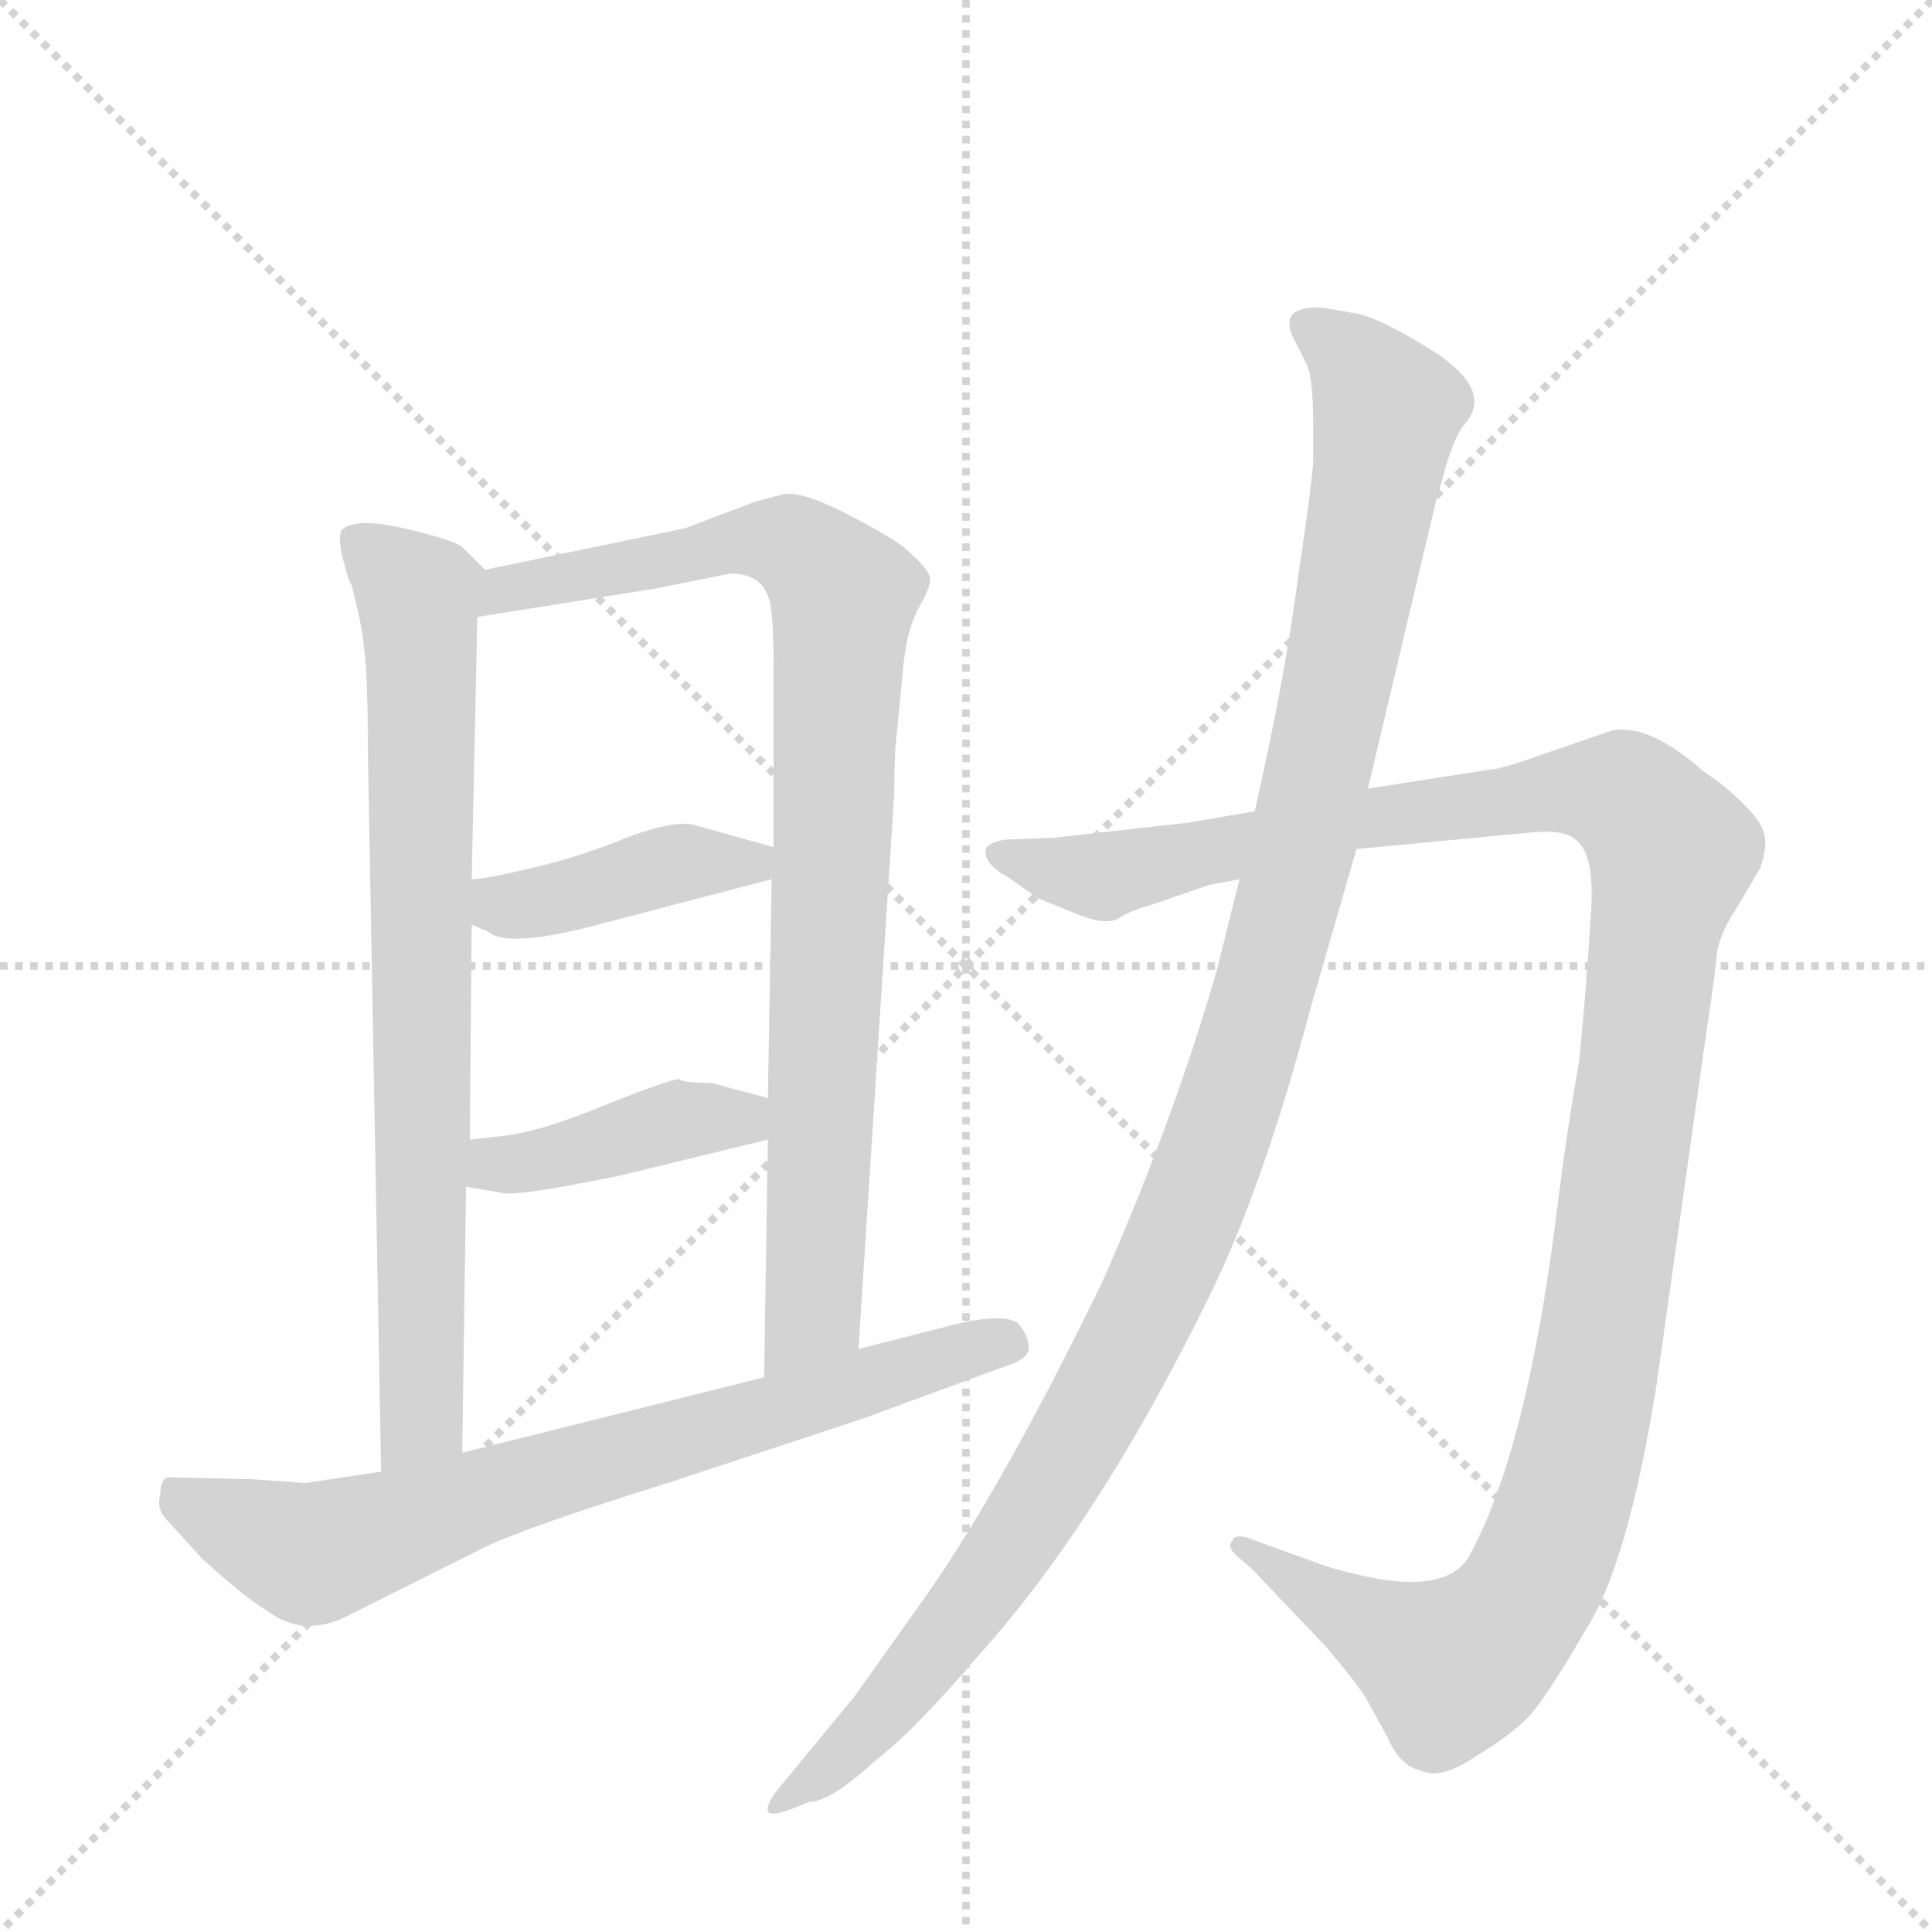 <svg version="1.1" viewBox="0 0 1024 1024" xmlns="http://www.w3.org/2000/svg">
  <g stroke="lightgray" stroke-dasharray="1,1" stroke-width="1" transform="scale(4, 4)">
    <line x1="0" y1="0" x2="256" y2="256"></line>
    <line x1="256" y1="0" x2="0" y2="256"></line>
    <line x1="128" y1="0" x2="128" y2="256"></line>
    <line x1="0" y1="128" x2="256" y2="128"></line>
  </g>
  <g transform="scale(1, -1) translate(0, -848)">
    <style type="text/css">
      
        @keyframes keyframes0 {
          from {
            stroke: blue;
            stroke-dashoffset: 763;
            stroke-width: 128;
          }
          71% {
            animation-timing-function: step-end;
            stroke: blue;
            stroke-dashoffset: 0;
            stroke-width: 128;
          }
          to {
            stroke: black;
            stroke-width: 1024;
          }
        }
        #make-me-a-hanzi-animation-0 {
          animation: keyframes0 0.871s both;
          animation-delay: 0s;
          animation-timing-function: linear;
        }
      
        @keyframes keyframes1 {
          from {
            stroke: blue;
            stroke-dashoffset: 876;
            stroke-width: 128;
          }
          74% {
            animation-timing-function: step-end;
            stroke: blue;
            stroke-dashoffset: 0;
            stroke-width: 128;
          }
          to {
            stroke: black;
            stroke-width: 1024;
          }
        }
        #make-me-a-hanzi-animation-1 {
          animation: keyframes1 0.963s both;
          animation-delay: 0.871s;
          animation-timing-function: linear;
        }
      
        @keyframes keyframes2 {
          from {
            stroke: blue;
            stroke-dashoffset: 411;
            stroke-width: 128;
          }
          57% {
            animation-timing-function: step-end;
            stroke: blue;
            stroke-dashoffset: 0;
            stroke-width: 128;
          }
          to {
            stroke: black;
            stroke-width: 1024;
          }
        }
        #make-me-a-hanzi-animation-2 {
          animation: keyframes2 0.584s both;
          animation-delay: 1.834s;
          animation-timing-function: linear;
        }
      
        @keyframes keyframes3 {
          from {
            stroke: blue;
            stroke-dashoffset: 407;
            stroke-width: 128;
          }
          57% {
            animation-timing-function: step-end;
            stroke: blue;
            stroke-dashoffset: 0;
            stroke-width: 128;
          }
          to {
            stroke: black;
            stroke-width: 1024;
          }
        }
        #make-me-a-hanzi-animation-3 {
          animation: keyframes3 0.581s both;
          animation-delay: 2.418s;
          animation-timing-function: linear;
        }
      
        @keyframes keyframes4 {
          from {
            stroke: blue;
            stroke-dashoffset: 718;
            stroke-width: 128;
          }
          70% {
            animation-timing-function: step-end;
            stroke: blue;
            stroke-dashoffset: 0;
            stroke-width: 128;
          }
          to {
            stroke: black;
            stroke-width: 1024;
          }
        }
        #make-me-a-hanzi-animation-4 {
          animation: keyframes4 0.834s both;
          animation-delay: 3s;
          animation-timing-function: linear;
        }
      
        @keyframes keyframes5 {
          from {
            stroke: blue;
            stroke-dashoffset: 1217;
            stroke-width: 128;
          }
          80% {
            animation-timing-function: step-end;
            stroke: blue;
            stroke-dashoffset: 0;
            stroke-width: 128;
          }
          to {
            stroke: black;
            stroke-width: 1024;
          }
        }
        #make-me-a-hanzi-animation-5 {
          animation: keyframes5 1.24s both;
          animation-delay: 3.834s;
          animation-timing-function: linear;
        }
      
        @keyframes keyframes6 {
          from {
            stroke: blue;
            stroke-dashoffset: 1140;
            stroke-width: 128;
          }
          79% {
            animation-timing-function: step-end;
            stroke: blue;
            stroke-dashoffset: 0;
            stroke-width: 128;
          }
          to {
            stroke: black;
            stroke-width: 1024;
          }
        }
        #make-me-a-hanzi-animation-6 {
          animation: keyframes6 1.178s both;
          animation-delay: 5.074s;
          animation-timing-function: linear;
        }
      
    </style>
    
      <path d="M 257 546 L 245 558 Q 240 562 214 568 Q 188 574 181 567 Q 179 562 182 551 Q 185 539 186 539 Q 192 517 193 504 Q 195 490 195 448 L 202 68 C 203 38 245 48 245 78 L 247 219 L 249 244 L 250 358 L 250 382 L 253 521 C 254 549 260 543 257 546 Z" fill="lightgray"></path>
    
      <path d="M 475 456 L 479 497 Q 481 515 487 526 Q 493 536 493 541 Q 493 546 479 558 Q 468 566 446 577 Q 424 588 415 586 L 400 582 L 363 568 L 257 546 C 228 540 223 516 253 521 L 347 536 L 387 544 Q 403 544 407 532 Q 410 526 410 496 L 410 399 L 409 382 L 407 266 L 407 244 L 405 118 C 405 88 453 103 455 133 L 474 428 Q 474 448 475 456 Z" fill="lightgray"></path>
    
      <path d="M 250 358 L 259 354 Q 270 345 321 359 L 409 382 C 438 390 439 391 410 399 L 367 411 Q 356 413 332 404 Q 308 394 282 388 Q 257 382 250 382 C 220 379 223 370 250 358 Z" fill="lightgray"></path>
    
      <path d="M 247 219 L 265 216 Q 271 213 329 225 L 407 244 C 436 251 436 258 407 266 L 377 274 Q 362 274 360 276 Q 355 276 320 262 Q 286 248 267 246 L 249 244 C 219 241 217 224 247 219 Z" fill="lightgray"></path>
    
      <path d="M 202 68 L 162 62 L 133 64 L 89 65 Q 85 64 85 56 Q 83 49 87 44 L 107 22 Q 130 1 142 -6 Q 162 -21 187 -7 L 257 28 Q 280 39 354 62 L 457 96 L 536 125 Q 547 129 545 136 Q 544 142 539 147 Q 531 152 506 146 L 455 133 L 405 118 L 245 78 L 202 68 Z" fill="lightgray"></path>
    
      <path d="M 665 418 L 630 412 L 559 404 L 533 403 Q 526 402 523 399 Q 521 395 525 390 Q 530 385 533 384 L 550 372 L 572 363 Q 588 357 594 362 Q 601 366 609 368 L 641 379 L 657 382 L 719 398 L 814 407 Q 830 408 835 403 Q 846 395 843 361 Q 841 326 837 286 Q 831 252 826 213 Q 810 79 778 22 Q 766 4 726 12 Q 707 16 697 20 L 661 33 Q 654 35 653 31 Q 650 28 656 23 L 664 16 L 703 -25 Q 719 -44 724 -52 L 735 -72 Q 742 -88 752 -90 Q 763 -96 782 -83 Q 802 -71 811 -61 Q 820 -51 841 -15 Q 863 20 878 114 L 905 305 Q 909 331 910 343 Q 912 354 920 366 L 933 388 Q 937 400 935 406 Q 934 412 924 422 Q 914 432 903 439 Q 875 464 855 461 L 817 448 Q 795 440 789 440 L 725 430 L 665 418 Z" fill="lightgray"></path>
    
      <path d="M 696 623 L 696 604 Q 696 596 688 542 Q 681 488 665 418 L 657 382 L 645 334 Q 622 254 584 168 Q 531 59 490 1 L 453 -51 L 411 -102 Q 406 -109 407 -112 Q 408 -115 419 -111 L 429 -107 Q 440 -107 463 -86 Q 485 -69 519 -29 Q 582 41 640 159 Q 669 217 695 315 L 719 398 L 725 430 L 761 582 L 767 603 Q 772 619 777 624 Q 791 641 761 661 Q 731 680 718 682 L 701 685 Q 678 686 685 670 L 693 654 Q 696 646 696 623 Z" fill="lightgray"></path>
    
    
      <clipPath id="make-me-a-hanzi-clip-0">
        <path d="M 257 546 L 245 558 Q 240 562 214 568 Q 188 574 181 567 Q 179 562 182 551 Q 185 539 186 539 Q 192 517 193 504 Q 195 490 195 448 L 202 68 C 203 38 245 48 245 78 L 247 219 L 249 244 L 250 358 L 250 382 L 253 521 C 254 549 260 543 257 546 Z"></path>
      </clipPath>
      <path clip-path="url(#make-me-a-hanzi-clip-0)" d="M 187 563 L 222 532 L 224 498 L 224 102 L 208 76" fill="none" id="make-me-a-hanzi-animation-0" stroke-dasharray="635 1270" stroke-linecap="round"></path>
    
      <clipPath id="make-me-a-hanzi-clip-1">
        <path d="M 475 456 L 479 497 Q 481 515 487 526 Q 493 536 493 541 Q 493 546 479 558 Q 468 566 446 577 Q 424 588 415 586 L 400 582 L 363 568 L 257 546 C 228 540 223 516 253 521 L 347 536 L 387 544 Q 403 544 407 532 Q 410 526 410 496 L 410 399 L 409 382 L 407 266 L 407 244 L 405 118 C 405 88 453 103 455 133 L 474 428 Q 474 448 475 456 Z"></path>
      </clipPath>
      <path clip-path="url(#make-me-a-hanzi-clip-1)" d="M 260 526 L 268 537 L 401 562 L 428 554 L 447 532 L 431 157 L 409 126" fill="none" id="make-me-a-hanzi-animation-1" stroke-dasharray="748 1496" stroke-linecap="round"></path>
    
      <clipPath id="make-me-a-hanzi-clip-2">
        <path d="M 250 358 L 259 354 Q 270 345 321 359 L 409 382 C 438 390 439 391 410 399 L 367 411 Q 356 413 332 404 Q 308 394 282 388 Q 257 382 250 382 C 220 379 223 370 250 358 Z"></path>
      </clipPath>
      <path clip-path="url(#make-me-a-hanzi-clip-2)" d="M 254 376 L 269 368 L 286 369 L 362 391 L 397 390 L 401 395" fill="none" id="make-me-a-hanzi-animation-2" stroke-dasharray="283 566" stroke-linecap="round"></path>
    
      <clipPath id="make-me-a-hanzi-clip-3">
        <path d="M 247 219 L 265 216 Q 271 213 329 225 L 407 244 C 436 251 436 258 407 266 L 377 274 Q 362 274 360 276 Q 355 276 320 262 Q 286 248 267 246 L 249 244 C 219 241 217 224 247 219 Z"></path>
      </clipPath>
      <path clip-path="url(#make-me-a-hanzi-clip-3)" d="M 253 225 L 353 253 L 380 256 L 399 250" fill="none" id="make-me-a-hanzi-animation-3" stroke-dasharray="279 558" stroke-linecap="round"></path>
    
      <clipPath id="make-me-a-hanzi-clip-4">
        <path d="M 202 68 L 162 62 L 133 64 L 89 65 Q 85 64 85 56 Q 83 49 87 44 L 107 22 Q 130 1 142 -6 Q 162 -21 187 -7 L 257 28 Q 280 39 354 62 L 457 96 L 536 125 Q 547 129 545 136 Q 544 142 539 147 Q 531 152 506 146 L 455 133 L 405 118 L 245 78 L 202 68 Z"></path>
      </clipPath>
      <path clip-path="url(#make-me-a-hanzi-clip-4)" d="M 96 56 L 103 48 L 165 24 L 533 137" fill="none" id="make-me-a-hanzi-animation-4" stroke-dasharray="590 1180" stroke-linecap="round"></path>
    
      <clipPath id="make-me-a-hanzi-clip-5">
        <path d="M 665 418 L 630 412 L 559 404 L 533 403 Q 526 402 523 399 Q 521 395 525 390 Q 530 385 533 384 L 550 372 L 572 363 Q 588 357 594 362 Q 601 366 609 368 L 641 379 L 657 382 L 719 398 L 814 407 Q 830 408 835 403 Q 846 395 843 361 Q 841 326 837 286 Q 831 252 826 213 Q 810 79 778 22 Q 766 4 726 12 Q 707 16 697 20 L 661 33 Q 654 35 653 31 Q 650 28 656 23 L 664 16 L 703 -25 Q 719 -44 724 -52 L 735 -72 Q 742 -88 752 -90 Q 763 -96 782 -83 Q 802 -71 811 -61 Q 820 -51 841 -15 Q 863 20 878 114 L 905 305 Q 909 331 910 343 Q 912 354 920 366 L 933 388 Q 937 400 935 406 Q 934 412 924 422 Q 914 432 903 439 Q 875 464 855 461 L 817 448 Q 795 440 789 440 L 725 430 L 665 418 Z"></path>
      </clipPath>
      <path clip-path="url(#make-me-a-hanzi-clip-5)" d="M 530 396 L 588 384 L 720 414 L 845 429 L 865 423 L 886 394 L 836 74 L 805 -5 L 785 -26 L 767 -35 L 658 28" fill="none" id="make-me-a-hanzi-animation-5" stroke-dasharray="1089 2178" stroke-linecap="round"></path>
    
      <clipPath id="make-me-a-hanzi-clip-6">
        <path d="M 696 623 L 696 604 Q 696 596 688 542 Q 681 488 665 418 L 657 382 L 645 334 Q 622 254 584 168 Q 531 59 490 1 L 453 -51 L 411 -102 Q 406 -109 407 -112 Q 408 -115 419 -111 L 429 -107 Q 440 -107 463 -86 Q 485 -69 519 -29 Q 582 41 640 159 Q 669 217 695 315 L 719 398 L 725 430 L 761 582 L 767 603 Q 772 619 777 624 Q 791 641 761 661 Q 731 680 718 682 L 701 685 Q 678 686 685 670 L 693 654 Q 696 646 696 623 Z"></path>
      </clipPath>
      <path clip-path="url(#make-me-a-hanzi-clip-6)" d="M 695 675 L 716 658 L 735 631 L 690 399 L 642 236 L 604 147 L 540 34 L 467 -62 L 413 -108" fill="none" id="make-me-a-hanzi-animation-6" stroke-dasharray="1012 2024" stroke-linecap="round"></path>
    
  </g>
</svg>